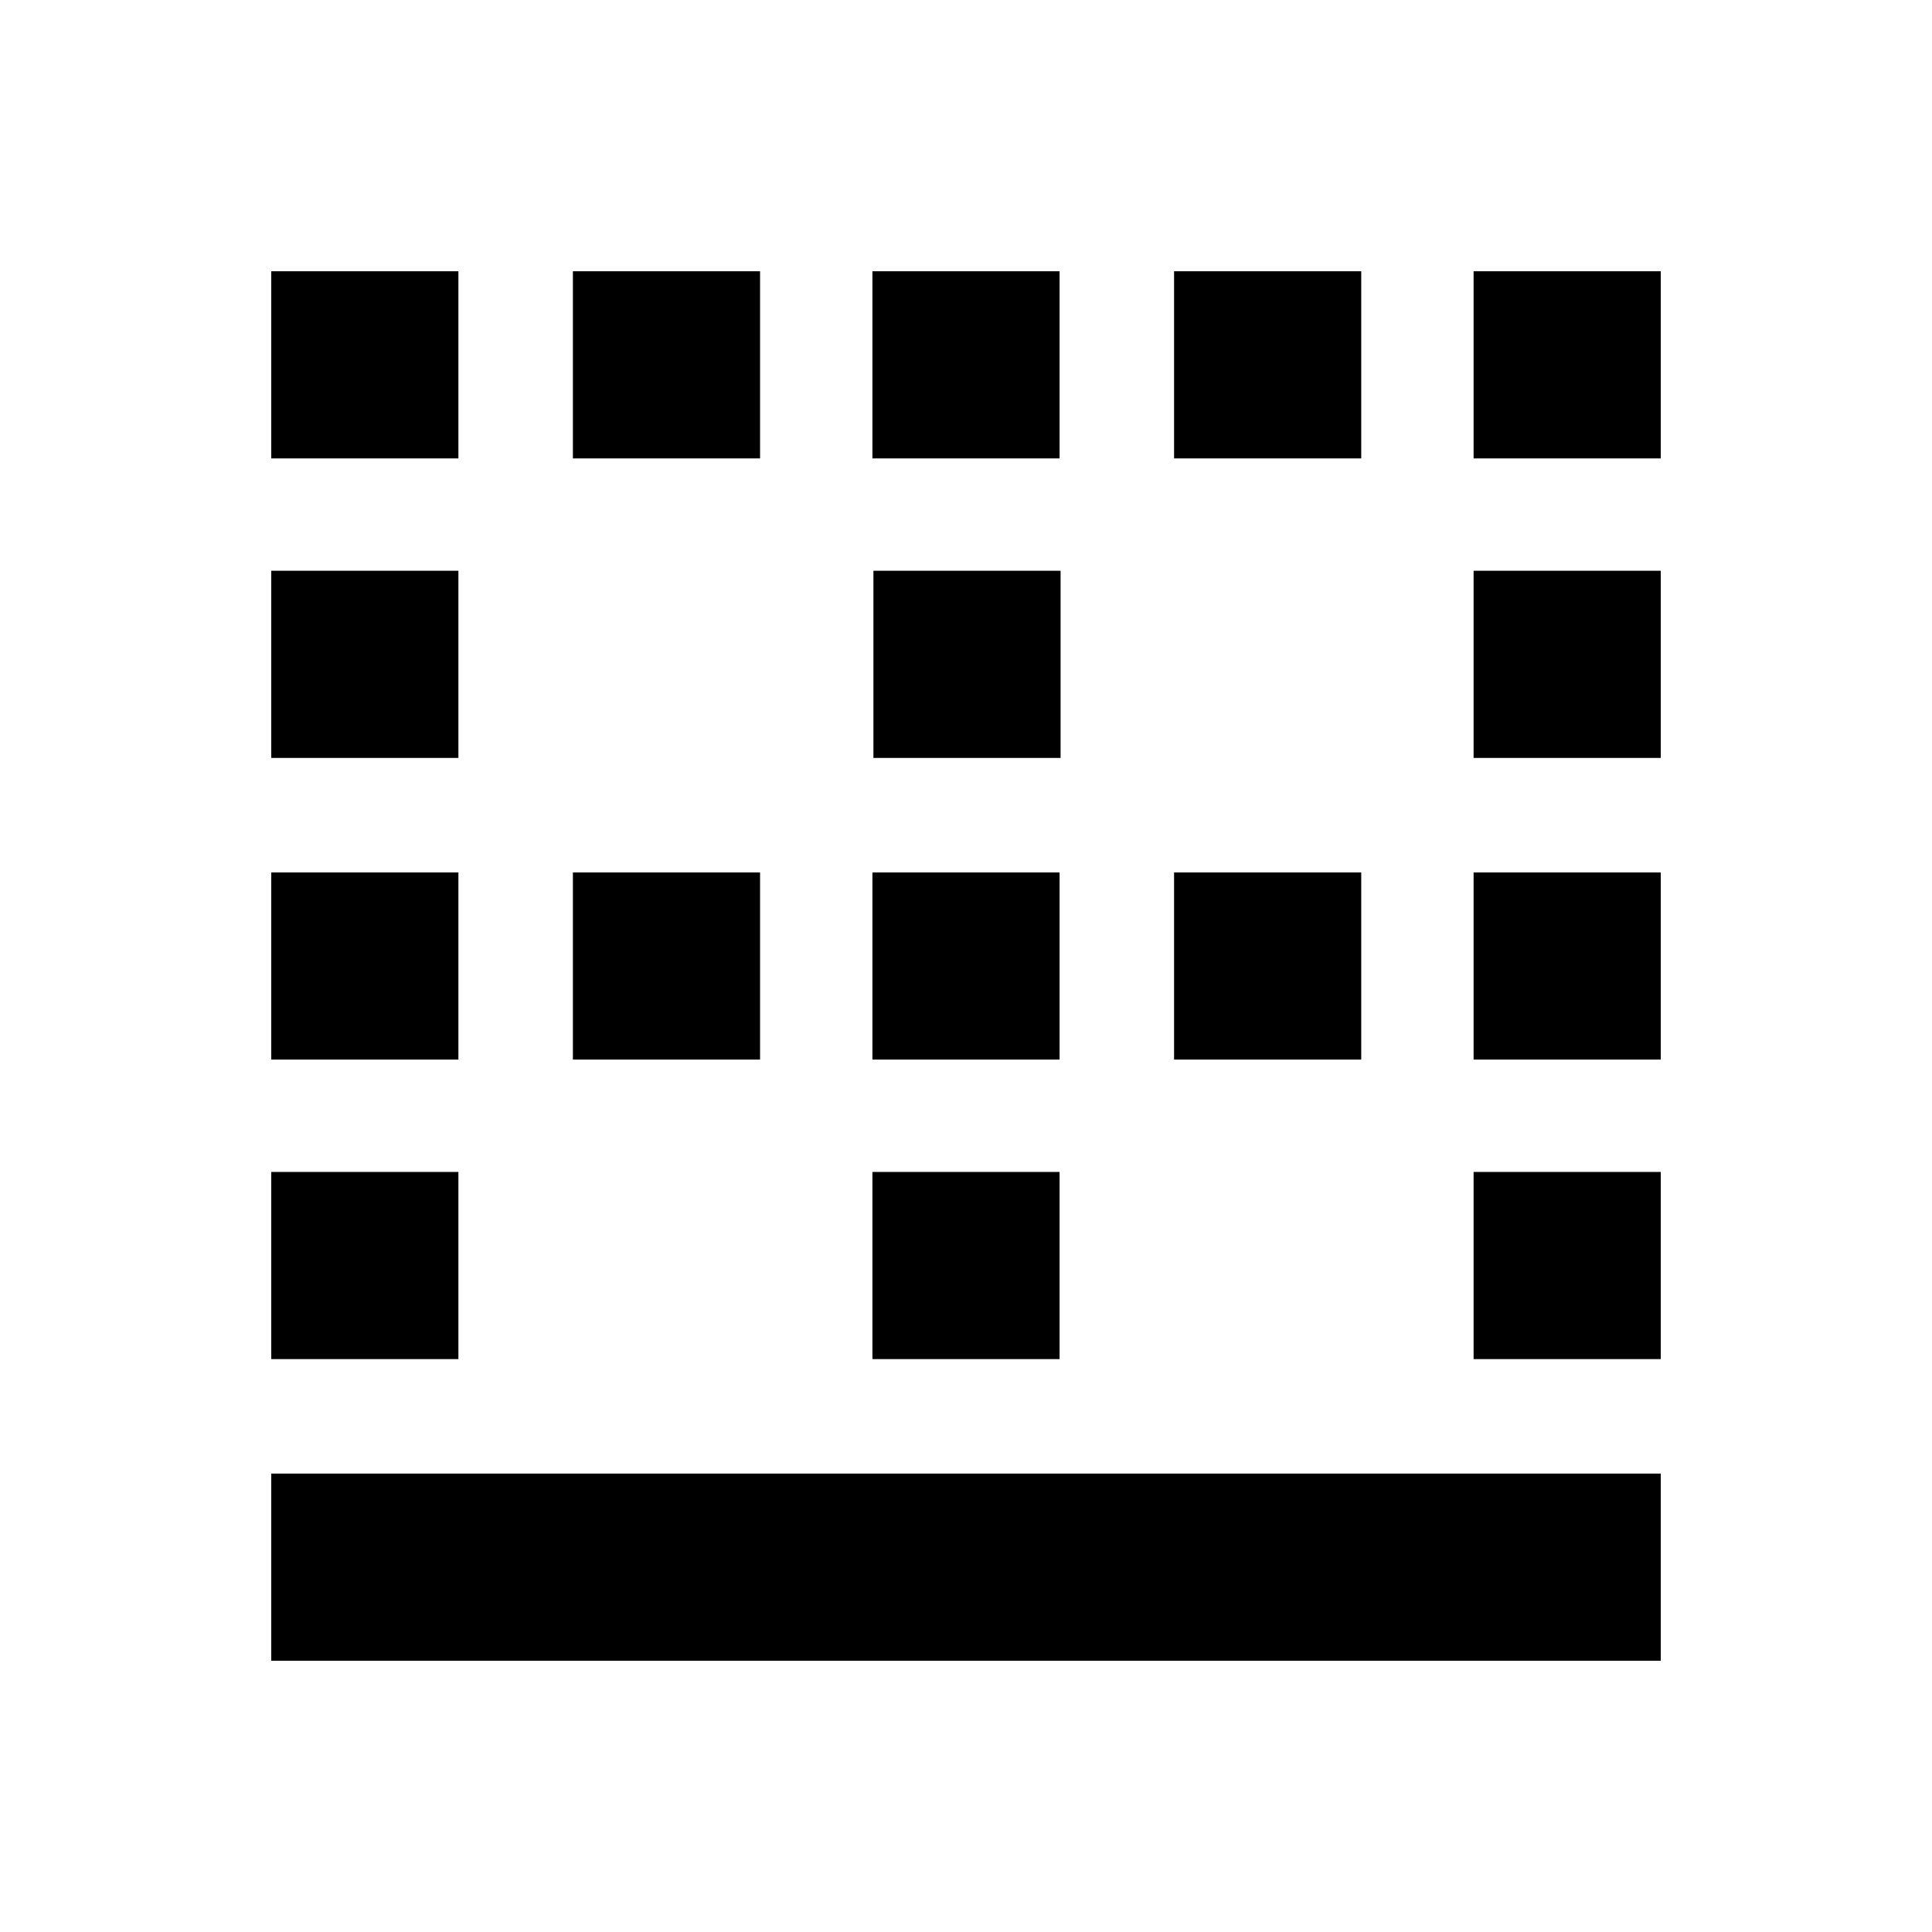 <svg xmlns="http://www.w3.org/2000/svg" height="20" viewBox="0 -960 960 960" width="20"><path d="M134.78-134.78v-93h690.44v93H134.78Zm0-149.89v-93h93v93h-93Zm0-148.83v-93h93v93h-93Zm0-149.89v-93h93v93h-93Zm0-148.83v-93h93v93h-93ZM284.67-433.5v-93h93v93h-93Zm0-298.72v-93h93v93h-93ZM433.5-284.67v-93h93v93h-93Zm0-148.83v-93h93v93h-93Zm.5-149.89v-93h93v93h-93Zm-.5-148.83v-93h93v93h-93ZM583.39-433.5v-93h93v93h-93Zm0-298.72v-93h93v93h-93Zm148.83 447.55v-93h93v93h-93Zm0-148.83v-93h93v93h-93Zm0-149.89v-93h93v93h-93Zm0-148.83v-93h93v93h-93Z"/></svg>